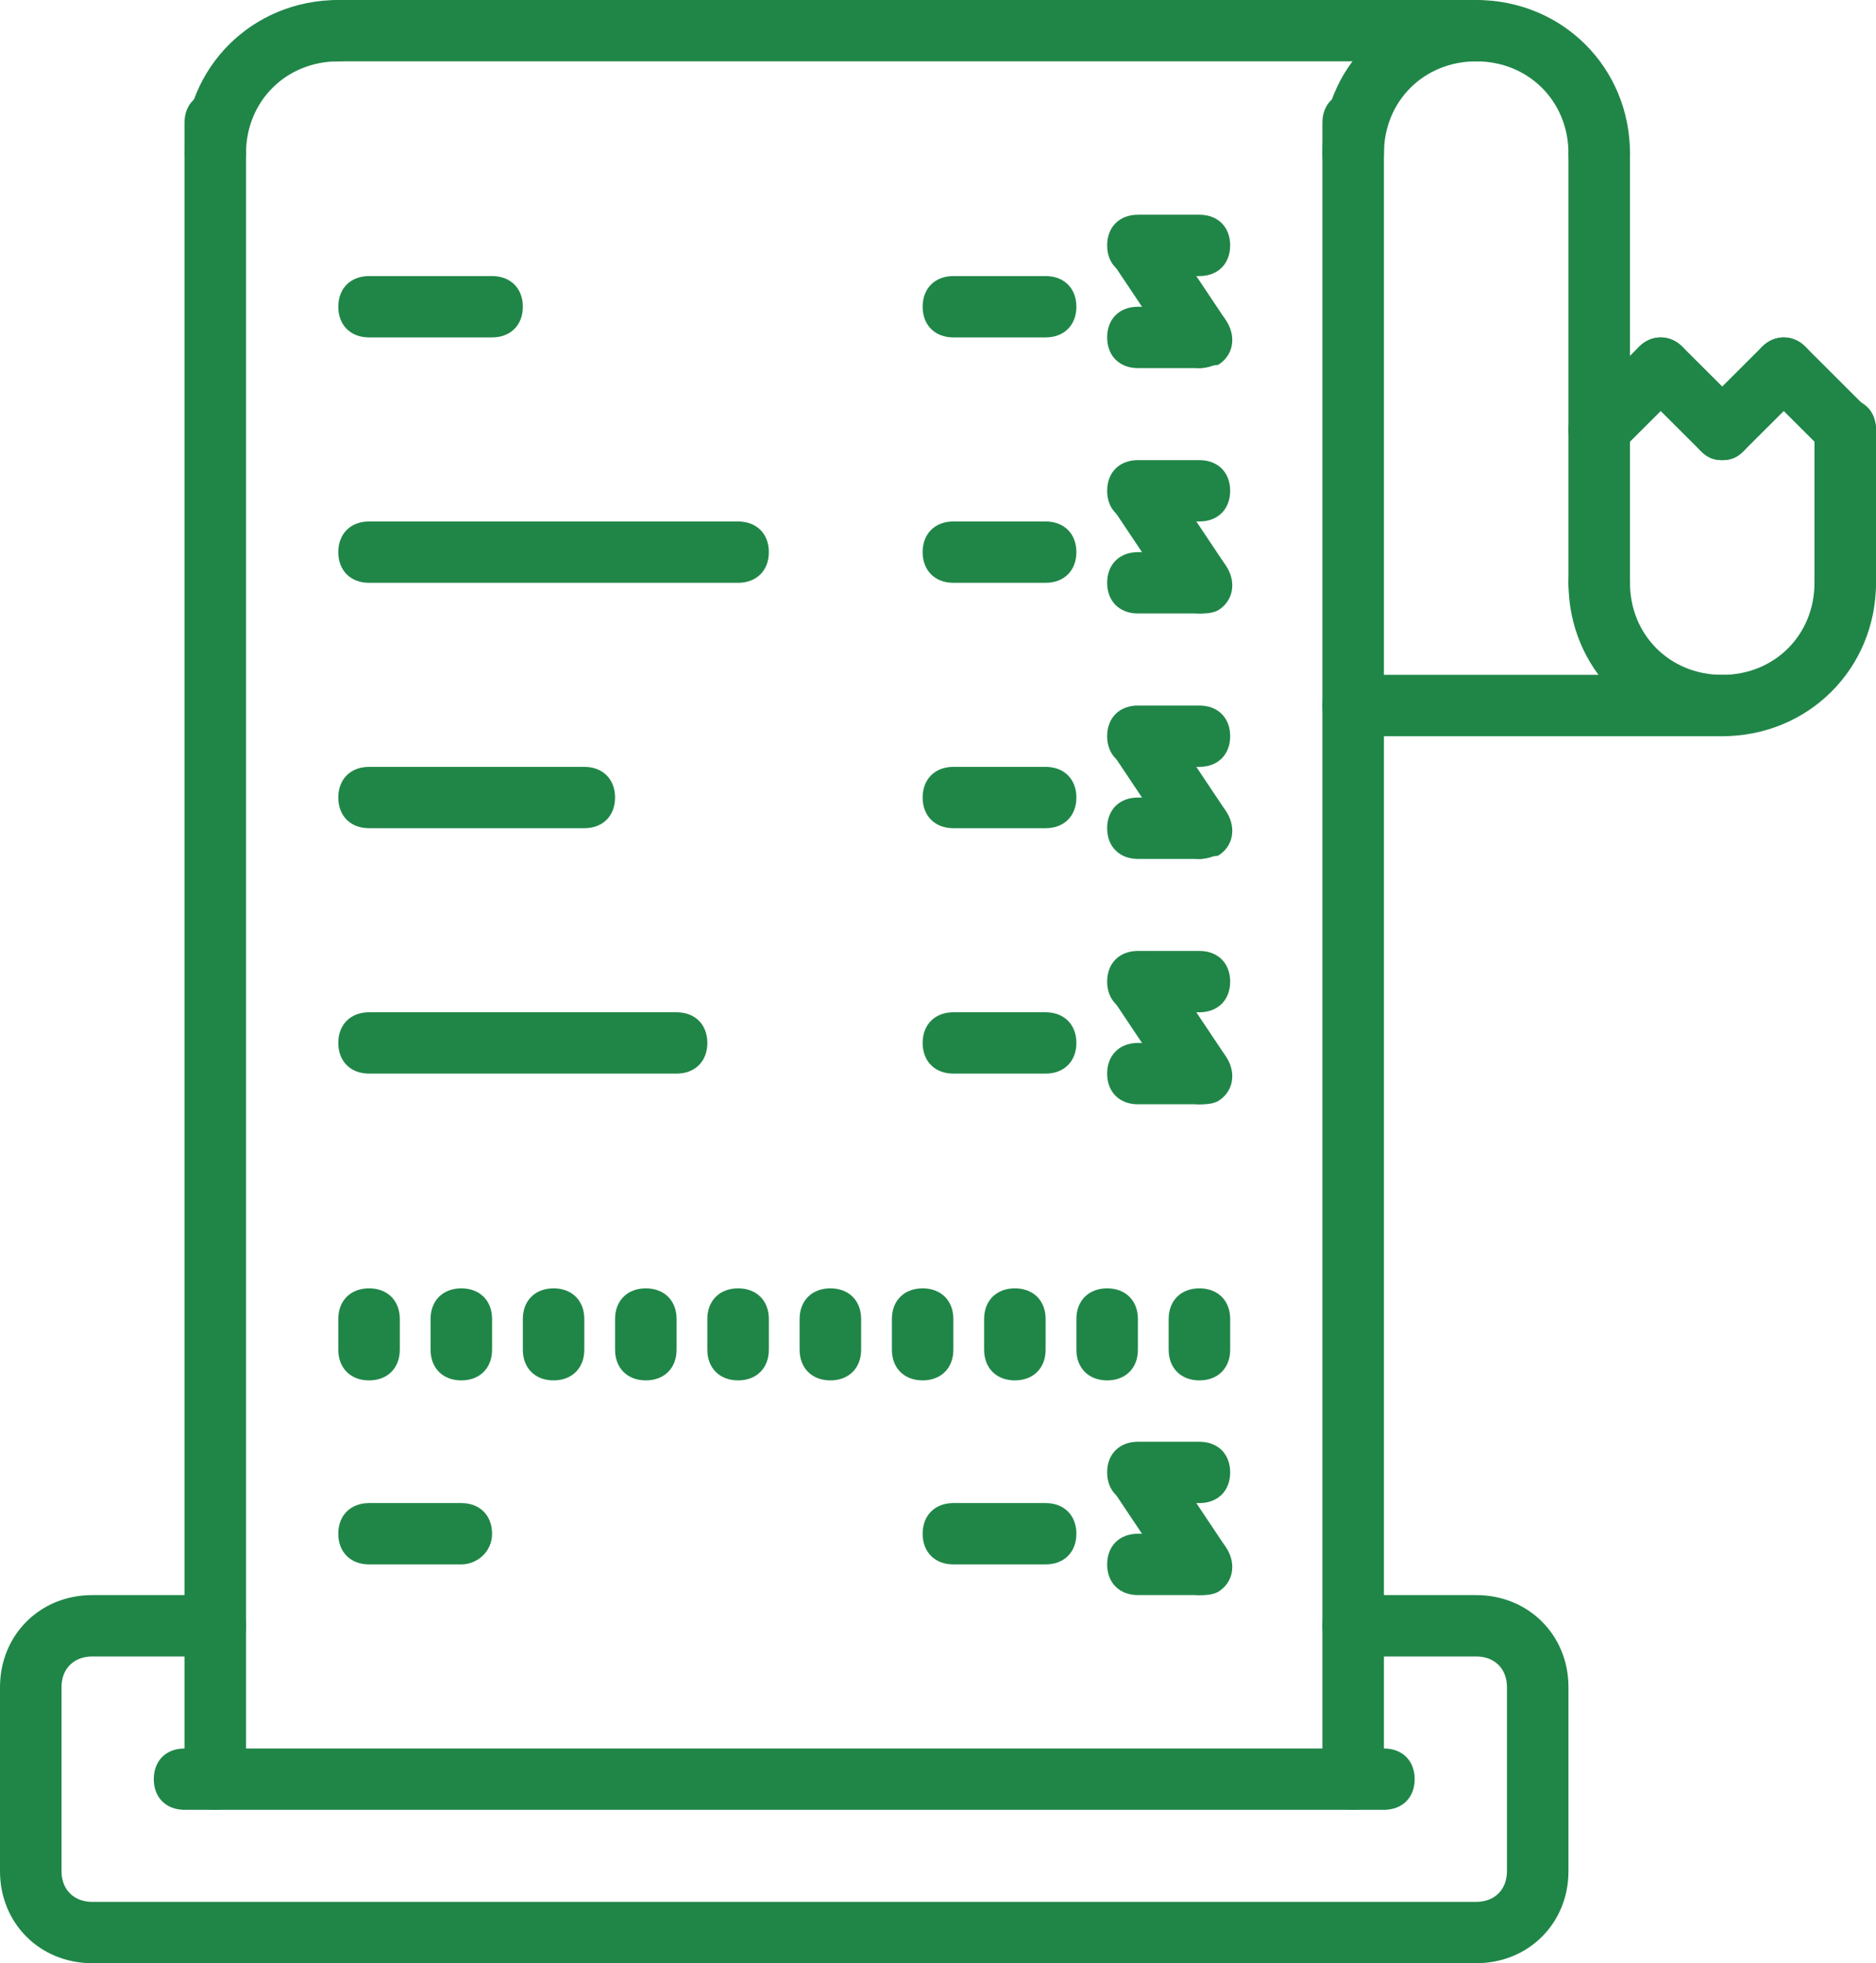 <svg width="43" height="45" viewBox="0 0 43 45" fill="none" xmlns="http://www.w3.org/2000/svg">
<path d="M4.934 41.484C4.511 41.484 4.229 41.203 4.229 40.781V2.812C4.229 2.391 4.511 2.109 4.934 2.109C5.357 2.109 5.639 2.391 5.639 2.812V40.781C5.639 41.133 5.357 41.484 4.934 41.484Z" fill="#208648"/>
<path d="M31.016 41.484C30.593 41.484 30.311 41.203 30.311 40.781V2.812C30.311 2.391 30.593 2.109 31.016 2.109C31.439 2.109 31.721 2.391 31.721 2.812V40.781C31.721 41.133 31.439 41.484 31.016 41.484Z" fill="#208648"/>
<path d="M27.492 11.953H26.082C25.659 11.953 25.377 11.672 25.377 11.25C25.377 10.828 25.659 10.547 26.082 10.547H27.492C27.915 10.547 28.197 10.828 28.197 11.25C28.197 11.672 27.915 11.953 27.492 11.953Z" fill="#208648"/>
<path d="M27.492 14.062C27.28 14.062 27.069 13.922 26.928 13.781L25.518 11.672C25.306 11.32 25.377 10.898 25.73 10.688C26.082 10.477 26.505 10.547 26.716 10.898L28.126 13.008C28.338 13.359 28.267 13.781 27.915 13.992C27.774 14.062 27.633 14.062 27.492 14.062Z" fill="#208648"/>
<path d="M27.492 14.062H26.082C25.659 14.062 25.377 13.781 25.377 13.359C25.377 12.938 25.659 12.656 26.082 12.656H27.492C27.915 12.656 28.197 12.938 28.197 13.359C28.197 13.781 27.915 14.062 27.492 14.062Z" fill="#208648"/>
<path d="M23.967 13.359H21.852C21.43 13.359 21.148 13.078 21.148 12.656C21.148 12.234 21.43 11.953 21.852 11.953H23.967C24.39 11.953 24.672 12.234 24.672 12.656C24.672 13.078 24.39 13.359 23.967 13.359Z" fill="#208648"/>
<path d="M16.918 13.359H8.459C8.036 13.359 7.754 13.078 7.754 12.656C7.754 12.234 8.036 11.953 8.459 11.953H16.918C17.341 11.953 17.623 12.234 17.623 12.656C17.623 13.078 17.341 13.359 16.918 13.359Z" fill="#208648"/>
<path d="M27.492 6.328H26.082C25.659 6.328 25.377 6.047 25.377 5.625C25.377 5.203 25.659 4.922 26.082 4.922H27.492C27.915 4.922 28.197 5.203 28.197 5.625C28.197 6.047 27.915 6.328 27.492 6.328Z" fill="#208648"/>
<path d="M27.492 8.438C27.28 8.438 27.069 8.297 26.928 8.156L25.518 6.047C25.306 5.695 25.377 5.273 25.73 5.062C26.082 4.852 26.505 4.922 26.716 5.273L28.126 7.383C28.338 7.734 28.267 8.156 27.915 8.367C27.774 8.367 27.633 8.438 27.492 8.438Z" fill="#208648"/>
<path d="M27.492 8.438H26.082C25.659 8.438 25.377 8.156 25.377 7.734C25.377 7.312 25.659 7.031 26.082 7.031H27.492C27.915 7.031 28.197 7.312 28.197 7.734C28.197 8.156 27.915 8.438 27.492 8.438Z" fill="#208648"/>
<path d="M23.967 7.734H21.852C21.43 7.734 21.148 7.453 21.148 7.031C21.148 6.609 21.43 6.328 21.852 6.328H23.967C24.39 6.328 24.672 6.609 24.672 7.031C24.672 7.453 24.39 7.734 23.967 7.734Z" fill="#208648"/>
<path d="M11.279 7.734H8.459C8.036 7.734 7.754 7.453 7.754 7.031C7.754 6.609 8.036 6.328 8.459 6.328H11.279C11.702 6.328 11.984 6.609 11.984 7.031C11.984 7.453 11.702 7.734 11.279 7.734Z" fill="#208648"/>
<path d="M27.492 17.578H26.082C25.659 17.578 25.377 17.297 25.377 16.875C25.377 16.453 25.659 16.172 26.082 16.172H27.492C27.915 16.172 28.197 16.453 28.197 16.875C28.197 17.297 27.915 17.578 27.492 17.578Z" fill="#208648"/>
<path d="M27.492 19.688C27.28 19.688 27.069 19.547 26.928 19.406L25.518 17.297C25.306 16.945 25.377 16.523 25.73 16.312C26.082 16.102 26.505 16.172 26.716 16.523L28.126 18.633C28.338 18.984 28.267 19.406 27.915 19.617C27.774 19.617 27.633 19.688 27.492 19.688Z" fill="#208648"/>
<path d="M27.492 19.688H26.082C25.659 19.688 25.377 19.406 25.377 18.984C25.377 18.562 25.659 18.281 26.082 18.281H27.492C27.915 18.281 28.197 18.562 28.197 18.984C28.197 19.406 27.915 19.688 27.492 19.688Z" fill="#208648"/>
<path d="M23.967 18.984H21.852C21.43 18.984 21.148 18.703 21.148 18.281C21.148 17.859 21.43 17.578 21.852 17.578H23.967C24.39 17.578 24.672 17.859 24.672 18.281C24.672 18.703 24.39 18.984 23.967 18.984Z" fill="#208648"/>
<path d="M13.393 18.984H8.459C8.036 18.984 7.754 18.703 7.754 18.281C7.754 17.859 8.036 17.578 8.459 17.578H13.393C13.816 17.578 14.098 17.859 14.098 18.281C14.098 18.703 13.816 18.984 13.393 18.984Z" fill="#208648"/>
<path d="M27.492 23.203H26.082C25.659 23.203 25.377 22.922 25.377 22.5C25.377 22.078 25.659 21.797 26.082 21.797H27.492C27.915 21.797 28.197 22.078 28.197 22.5C28.197 22.922 27.915 23.203 27.492 23.203Z" fill="#208648"/>
<path d="M27.492 25.312C27.28 25.312 27.069 25.172 26.928 25.031L25.518 22.922C25.306 22.57 25.377 22.148 25.73 21.938C26.082 21.727 26.505 21.797 26.716 22.148L28.126 24.258C28.338 24.609 28.267 25.031 27.915 25.242C27.774 25.312 27.633 25.312 27.492 25.312Z" fill="#208648"/>
<path d="M27.492 25.312H26.082C25.659 25.312 25.377 25.031 25.377 24.609C25.377 24.188 25.659 23.906 26.082 23.906H27.492C27.915 23.906 28.197 24.188 28.197 24.609C28.197 25.031 27.915 25.312 27.492 25.312Z" fill="#208648"/>
<path d="M23.967 24.609H21.852C21.43 24.609 21.148 24.328 21.148 23.906C21.148 23.484 21.43 23.203 21.852 23.203H23.967C24.39 23.203 24.672 23.484 24.672 23.906C24.672 24.328 24.39 24.609 23.967 24.609Z" fill="#208648"/>
<path d="M15.508 24.609H8.459C8.036 24.609 7.754 24.328 7.754 23.906C7.754 23.484 8.036 23.203 8.459 23.203H15.508C15.931 23.203 16.213 23.484 16.213 23.906C16.213 24.328 15.931 24.609 15.508 24.609Z" fill="#208648"/>
<path d="M27.492 34.453H26.082C25.659 34.453 25.377 34.172 25.377 33.75C25.377 33.328 25.659 33.047 26.082 33.047H27.492C27.915 33.047 28.197 33.328 28.197 33.75C28.197 34.172 27.915 34.453 27.492 34.453Z" fill="#208648"/>
<path d="M27.492 36.562C27.28 36.562 27.069 36.422 26.928 36.281L25.518 34.172C25.306 33.82 25.377 33.398 25.73 33.188C26.082 32.977 26.505 33.047 26.716 33.398L28.126 35.508C28.338 35.859 28.267 36.281 27.915 36.492C27.774 36.562 27.633 36.562 27.492 36.562Z" fill="#208648"/>
<path d="M27.492 36.562H26.082C25.659 36.562 25.377 36.281 25.377 35.859C25.377 35.438 25.659 35.156 26.082 35.156H27.492C27.915 35.156 28.197 35.438 28.197 35.859C28.197 36.281 27.915 36.562 27.492 36.562Z" fill="#208648"/>
<path d="M23.967 35.859H21.852C21.43 35.859 21.148 35.578 21.148 35.156C21.148 34.734 21.43 34.453 21.852 34.453H23.967C24.39 34.453 24.672 34.734 24.672 35.156C24.672 35.578 24.39 35.859 23.967 35.859Z" fill="#208648"/>
<path d="M10.574 35.859H8.459C8.036 35.859 7.754 35.578 7.754 35.156C7.754 34.734 8.036 34.453 8.459 34.453H10.574C10.997 34.453 11.279 34.734 11.279 35.156C11.279 35.578 10.926 35.859 10.574 35.859Z" fill="#208648"/>
<path d="M31.721 41.484H4.23C3.807 41.484 3.525 41.203 3.525 40.781C3.525 40.359 3.807 40.078 4.23 40.078H31.721C32.144 40.078 32.426 40.359 32.426 40.781C32.426 41.203 32.144 41.484 31.721 41.484Z" fill="#208648"/>
<path d="M36.656 4.219C36.233 4.219 35.951 3.938 35.951 3.516C35.951 2.32 35.034 1.406 33.836 1.406C32.638 1.406 31.721 2.32 31.721 3.516C31.721 3.938 31.439 4.219 31.016 4.219C30.593 4.219 30.311 3.938 30.311 3.516C30.311 1.547 31.862 0 33.836 0C35.81 0 37.361 1.547 37.361 3.516C37.361 3.867 37.079 4.219 36.656 4.219Z" fill="#208648"/>
<path d="M39.475 16.875C37.502 16.875 35.951 15.328 35.951 13.359C35.951 12.938 36.233 12.656 36.656 12.656C37.079 12.656 37.361 12.938 37.361 13.359C37.361 14.555 38.277 15.469 39.475 15.469C40.674 15.469 41.59 14.555 41.59 13.359C41.59 12.938 41.872 12.656 42.295 12.656C42.718 12.656 43 12.938 43 13.359C43 15.328 41.449 16.875 39.475 16.875Z" fill="#208648"/>
<path d="M4.934 4.219C4.511 4.219 4.229 3.867 4.229 3.516C4.229 1.547 5.78 0 7.754 0C8.177 0 8.459 0.281 8.459 0.703C8.459 1.125 8.177 1.406 7.754 1.406C6.556 1.406 5.639 2.32 5.639 3.516C5.639 3.867 5.357 4.219 4.934 4.219Z" fill="#208648"/>
<path d="M33.836 1.406H7.754C7.331 1.406 7.049 1.125 7.049 0.703C7.049 0.281 7.331 0 7.754 0H33.836C34.259 0 34.541 0.281 34.541 0.703C34.541 1.125 34.259 1.406 33.836 1.406Z" fill="#208648"/>
<path d="M36.656 14.062C36.233 14.062 35.951 13.781 35.951 13.359V3.516C35.951 3.094 36.233 2.812 36.656 2.812C37.079 2.812 37.361 3.094 37.361 3.516V13.359C37.361 13.781 37.079 14.062 36.656 14.062Z" fill="#208648"/>
<path d="M39.475 16.875H31.016C30.593 16.875 30.311 16.594 30.311 16.172C30.311 15.75 30.593 15.469 31.016 15.469H39.475C39.898 15.469 40.18 15.75 40.18 16.172C40.18 16.594 39.898 16.875 39.475 16.875Z" fill="#208648"/>
<path d="M42.295 14.062C41.872 14.062 41.59 13.781 41.59 13.359V9.844C41.59 9.422 41.872 9.141 42.295 9.141C42.718 9.141 43 9.422 43 9.844V13.359C43 13.781 42.718 14.062 42.295 14.062Z" fill="#208648"/>
<path d="M33.836 45H2.115C0.916 45 0 44.086 0 42.891V38.672C0 37.477 0.916 36.562 2.115 36.562H4.934C5.357 36.562 5.639 36.844 5.639 37.266C5.639 37.688 5.357 37.969 4.934 37.969H2.115C1.692 37.969 1.41 38.25 1.41 38.672V42.891C1.41 43.312 1.692 43.594 2.115 43.594H33.836C34.259 43.594 34.541 43.312 34.541 42.891V38.672C34.541 38.25 34.259 37.969 33.836 37.969H31.016C30.593 37.969 30.311 37.688 30.311 37.266C30.311 36.844 30.593 36.562 31.016 36.562H33.836C35.034 36.562 35.951 37.477 35.951 38.672V42.891C35.951 44.086 35.034 45 33.836 45Z" fill="#208648"/>
<path d="M8.459 31.641C8.036 31.641 7.754 31.359 7.754 30.938V30.234C7.754 29.812 8.036 29.531 8.459 29.531C8.882 29.531 9.164 29.812 9.164 30.234V30.938C9.164 31.359 8.882 31.641 8.459 31.641Z" fill="#208648"/>
<path d="M10.574 31.641C10.151 31.641 9.869 31.359 9.869 30.938V30.234C9.869 29.812 10.151 29.531 10.574 29.531C10.997 29.531 11.279 29.812 11.279 30.234V30.938C11.279 31.359 10.997 31.641 10.574 31.641Z" fill="#208648"/>
<path d="M12.688 31.641C12.265 31.641 11.984 31.359 11.984 30.938V30.234C11.984 29.812 12.265 29.531 12.688 29.531C13.111 29.531 13.393 29.812 13.393 30.234V30.938C13.393 31.359 13.111 31.641 12.688 31.641Z" fill="#208648"/>
<path d="M14.803 31.641C14.38 31.641 14.098 31.359 14.098 30.938V30.234C14.098 29.812 14.38 29.531 14.803 29.531C15.226 29.531 15.508 29.812 15.508 30.234V30.938C15.508 31.359 15.226 31.641 14.803 31.641Z" fill="#208648"/>
<path d="M19.033 31.641C18.61 31.641 18.328 31.359 18.328 30.938V30.234C18.328 29.812 18.61 29.531 19.033 29.531C19.456 29.531 19.738 29.812 19.738 30.234V30.938C19.738 31.359 19.456 31.641 19.033 31.641Z" fill="#208648"/>
<path d="M16.918 31.641C16.495 31.641 16.213 31.359 16.213 30.938V30.234C16.213 29.812 16.495 29.531 16.918 29.531C17.341 29.531 17.623 29.812 17.623 30.234V30.938C17.623 31.359 17.341 31.641 16.918 31.641Z" fill="#208648"/>
<path d="M21.148 31.641C20.725 31.641 20.443 31.359 20.443 30.938V30.234C20.443 29.812 20.725 29.531 21.148 29.531C21.57 29.531 21.852 29.812 21.852 30.234V30.938C21.852 31.359 21.57 31.641 21.148 31.641Z" fill="#208648"/>
<path d="M23.262 31.641C22.839 31.641 22.557 31.359 22.557 30.938V30.234C22.557 29.812 22.839 29.531 23.262 29.531C23.685 29.531 23.967 29.812 23.967 30.234V30.938C23.967 31.359 23.685 31.641 23.262 31.641Z" fill="#208648"/>
<path d="M25.377 31.641C24.954 31.641 24.672 31.359 24.672 30.938V30.234C24.672 29.812 24.954 29.531 25.377 29.531C25.8 29.531 26.082 29.812 26.082 30.234V30.938C26.082 31.359 25.8 31.641 25.377 31.641Z" fill="#208648"/>
<path d="M27.492 31.641C27.069 31.641 26.787 31.359 26.787 30.938V30.234C26.787 29.812 27.069 29.531 27.492 29.531C27.915 29.531 28.197 29.812 28.197 30.234V30.938C28.197 31.359 27.915 31.641 27.492 31.641Z" fill="#208648"/>
<path d="M42.295 10.547C42.084 10.547 41.943 10.477 41.802 10.336L40.392 8.93C40.11 8.648 40.11 8.227 40.392 7.945C40.674 7.664 41.097 7.664 41.379 7.945L42.788 9.352C43.071 9.633 43.071 10.055 42.788 10.336C42.648 10.477 42.507 10.547 42.295 10.547Z" fill="#208648"/>
<path d="M39.475 10.547C39.264 10.547 39.123 10.477 38.982 10.336C38.7 10.055 38.7 9.633 38.982 9.352L40.392 7.945C40.674 7.664 41.097 7.664 41.379 7.945C41.661 8.227 41.661 8.648 41.379 8.93L39.969 10.336C39.828 10.477 39.687 10.547 39.475 10.547Z" fill="#208648"/>
<path d="M39.475 10.547C39.264 10.547 39.123 10.477 38.982 10.336L37.572 8.93C37.29 8.648 37.29 8.227 37.572 7.945C37.854 7.664 38.277 7.664 38.559 7.945L39.969 9.352C40.251 9.633 40.251 10.055 39.969 10.336C39.828 10.477 39.687 10.547 39.475 10.547Z" fill="#208648"/>
<path d="M36.656 10.547C36.444 10.547 36.303 10.477 36.162 10.336C35.88 10.055 35.88 9.633 36.162 9.352L37.572 7.945C37.854 7.664 38.277 7.664 38.559 7.945C38.841 8.227 38.841 8.648 38.559 8.93L37.149 10.336C37.008 10.477 36.867 10.547 36.656 10.547Z" fill="#208648"/>
</svg>
